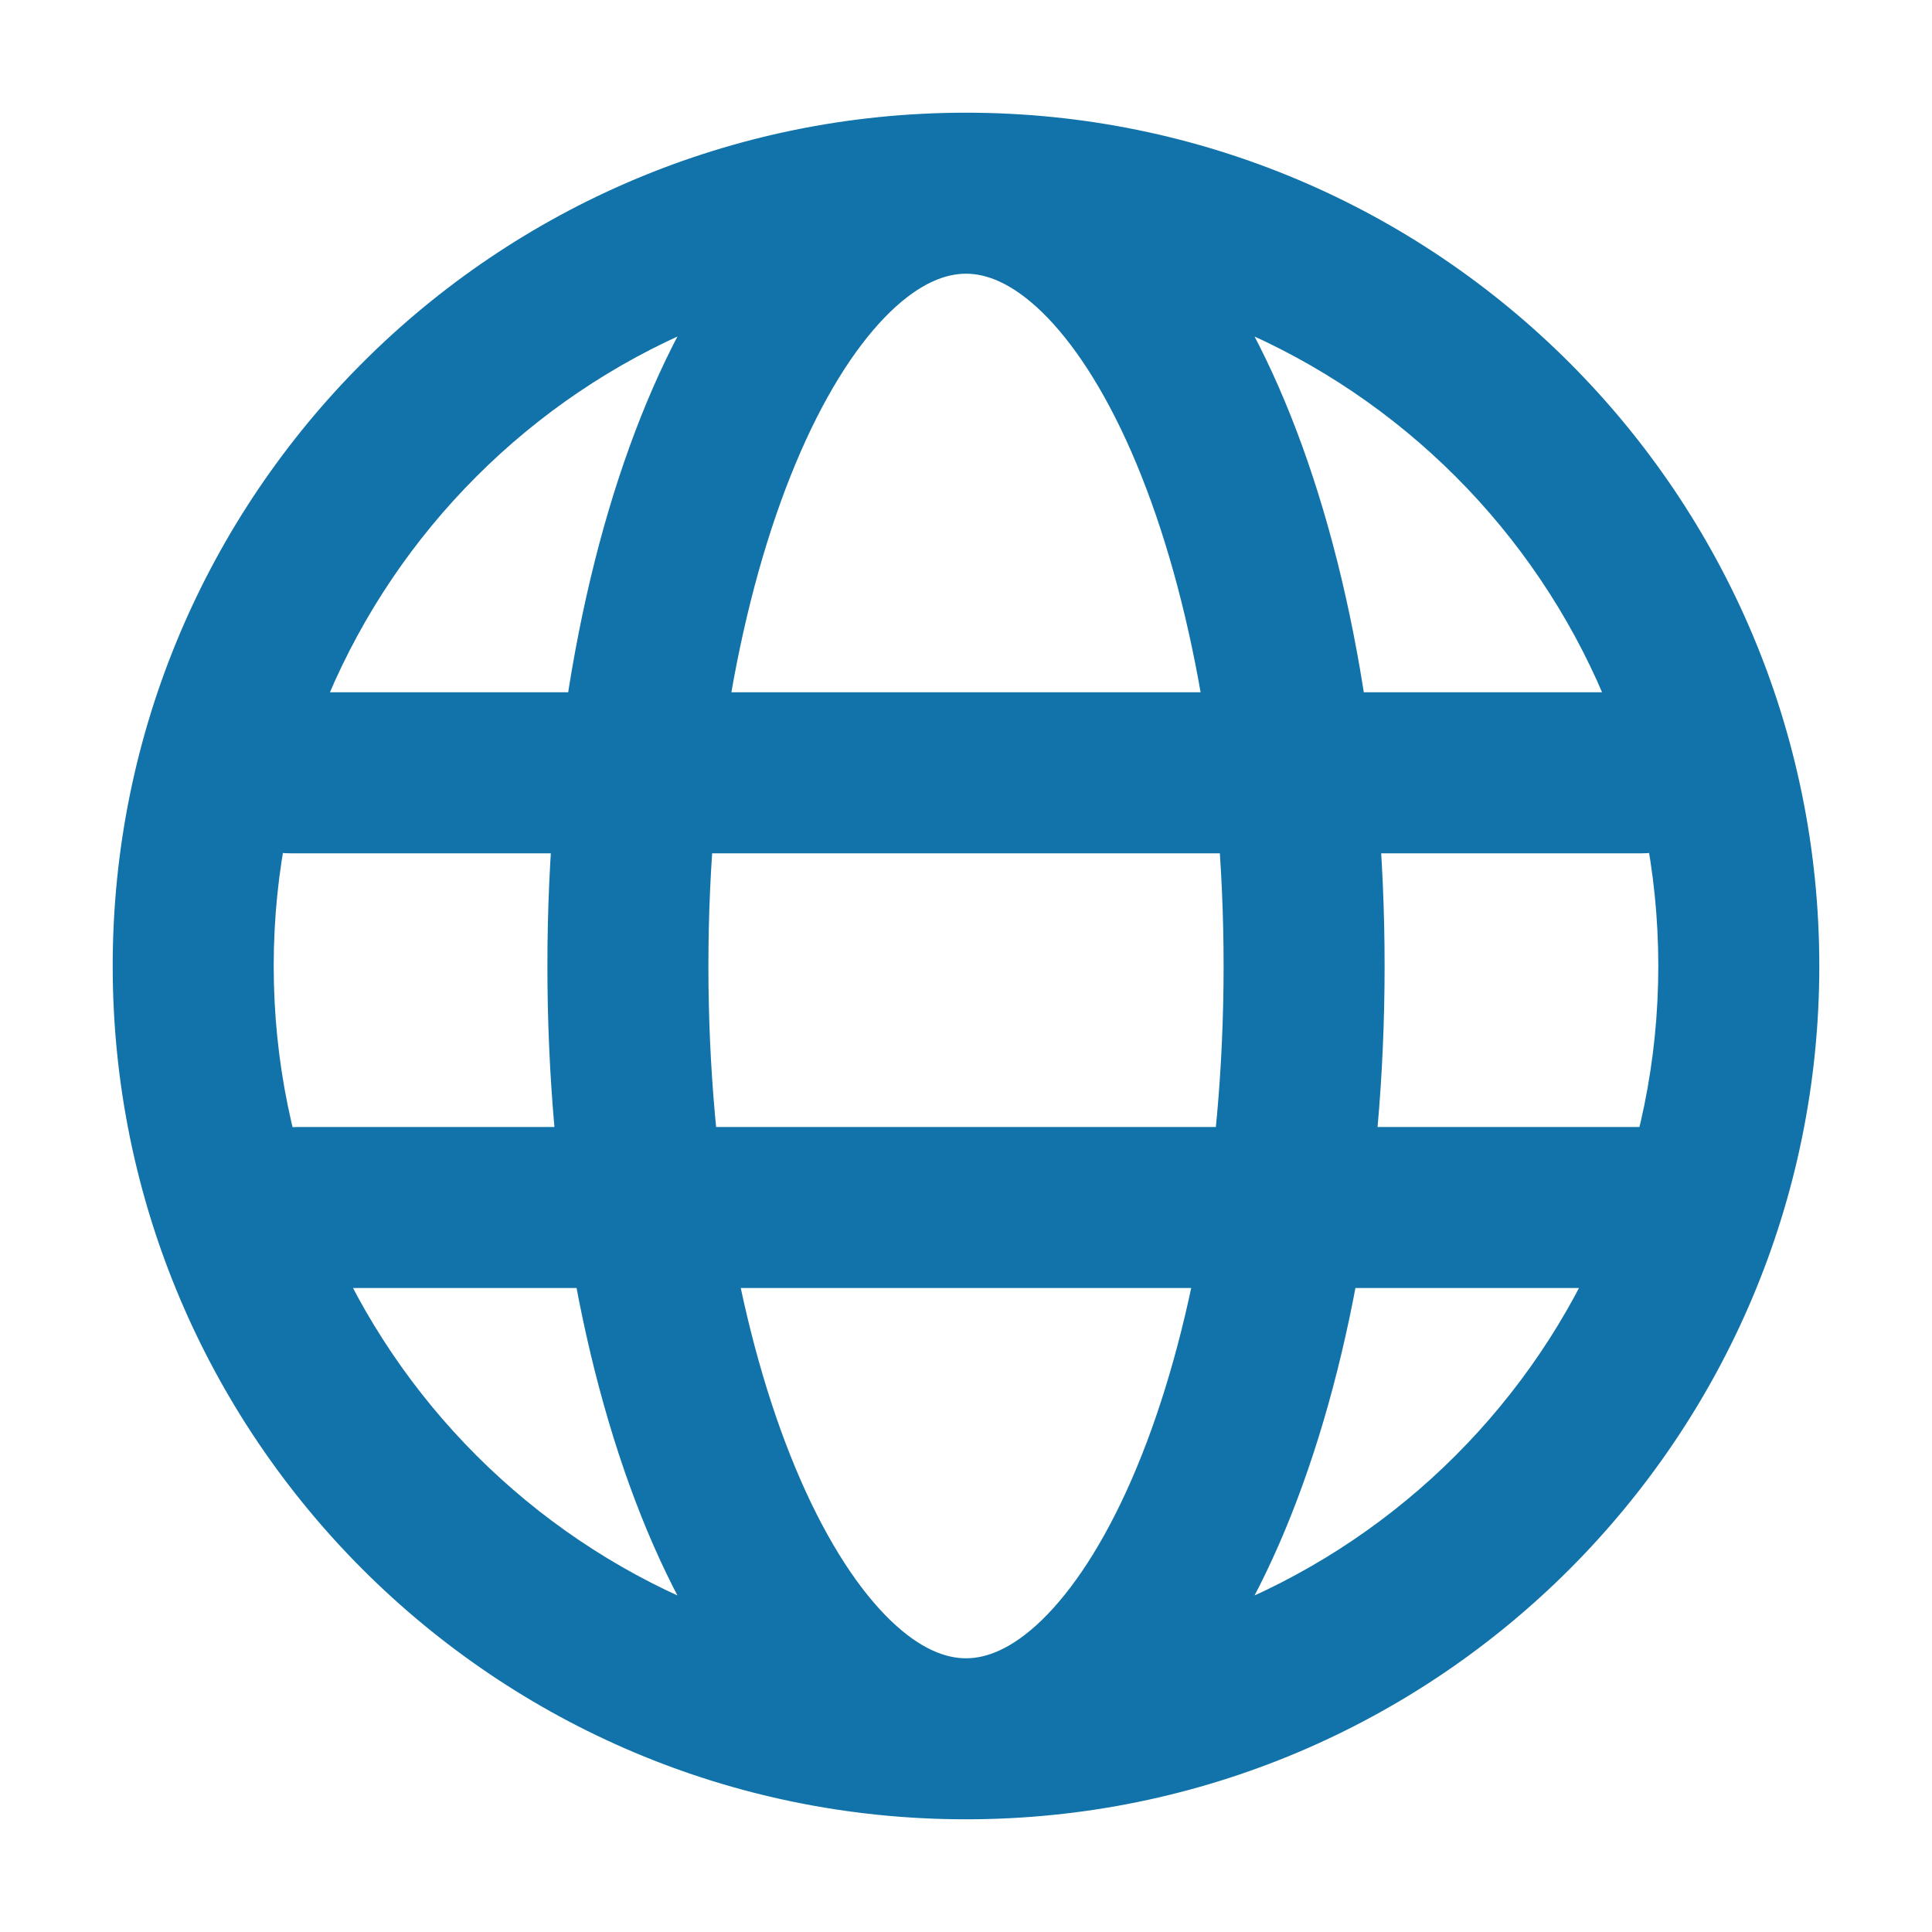 <svg width="24" height="24" viewBox="0 0 24 24" fill="none" xmlns="http://www.w3.org/2000/svg">
<path d="M3.6 8.6C3.048 8.6 2.6 9.048 2.6 9.6C2.6 10.152 3.048 10.6 3.6 10.6V9.6V8.6ZM20.4 10.6C20.952 10.6 21.4 10.152 21.4 9.6C21.4 9.048 20.952 8.6 20.4 8.6V9.6V10.6ZM3.701 14C3.148 14 2.701 14.447 2.701 15C2.701 15.552 3.148 16 3.701 16V15V14ZM20.501 16C21.053 16 21.501 15.552 21.501 15C21.501 14.447 21.053 14 20.501 14V15V16ZM21.6 12H20.6C20.6 16.75 16.75 20.6 12 20.6V21.6V22.6C17.854 22.6 22.6 17.854 22.6 12H21.6ZM12 21.6V20.6C7.25 20.6 3.4 16.75 3.4 12H2.4H1.4C1.4 17.854 6.146 22.6 12 22.6V21.6ZM2.4 12H3.4C3.4 7.25 7.25 3.4 12 3.4V2.4V1.4C6.146 1.4 1.4 6.146 1.4 12H2.4ZM12 2.4V3.4C16.75 3.4 20.6 7.25 20.6 12H21.6H22.6C22.6 6.146 17.854 1.4 12 1.4V2.4ZM12 21.6V20.6C11.751 20.6 11.435 20.489 11.06 20.127C10.681 19.76 10.293 19.18 9.946 18.387C9.253 16.804 8.8 14.546 8.8 12H7.8H6.8C6.8 14.755 7.287 17.298 8.114 19.189C8.527 20.133 9.045 20.96 9.67 21.564C10.3 22.174 11.089 22.6 12 22.6V21.6ZM7.8 12H8.8C8.8 9.454 9.253 7.196 9.946 5.612C10.293 4.819 10.681 4.24 11.06 3.873C11.435 3.511 11.751 3.4 12 3.4V2.4V1.4C11.089 1.4 10.3 1.826 9.67 2.435C9.045 3.04 8.527 3.867 8.114 4.811C7.287 6.702 6.8 9.244 6.8 12H7.8ZM12 21.6V22.6C12.911 22.6 13.7 22.174 14.33 21.564C14.955 20.96 15.473 20.133 15.886 19.189C16.713 17.298 17.2 14.755 17.2 12H16.2H15.2C15.2 14.546 14.746 16.804 14.054 18.387C13.707 19.18 13.319 19.76 12.94 20.127C12.565 20.489 12.249 20.6 12 20.6V21.6ZM16.2 12H17.2C17.2 9.244 16.713 6.702 15.886 4.811C15.473 3.867 14.955 3.04 14.33 2.435C13.7 1.826 12.911 1.4 12 1.4V2.4V3.4C12.249 3.4 12.565 3.511 12.94 3.873C13.319 4.24 13.707 4.819 14.054 5.612C14.746 7.196 15.2 9.454 15.2 12H16.2ZM3.6 9.6V10.6H20.4V9.6V8.6H3.6V9.6ZM3.701 15V16H20.501V15V14H3.701V15Z" fill="#1173A9"/>
</svg>
